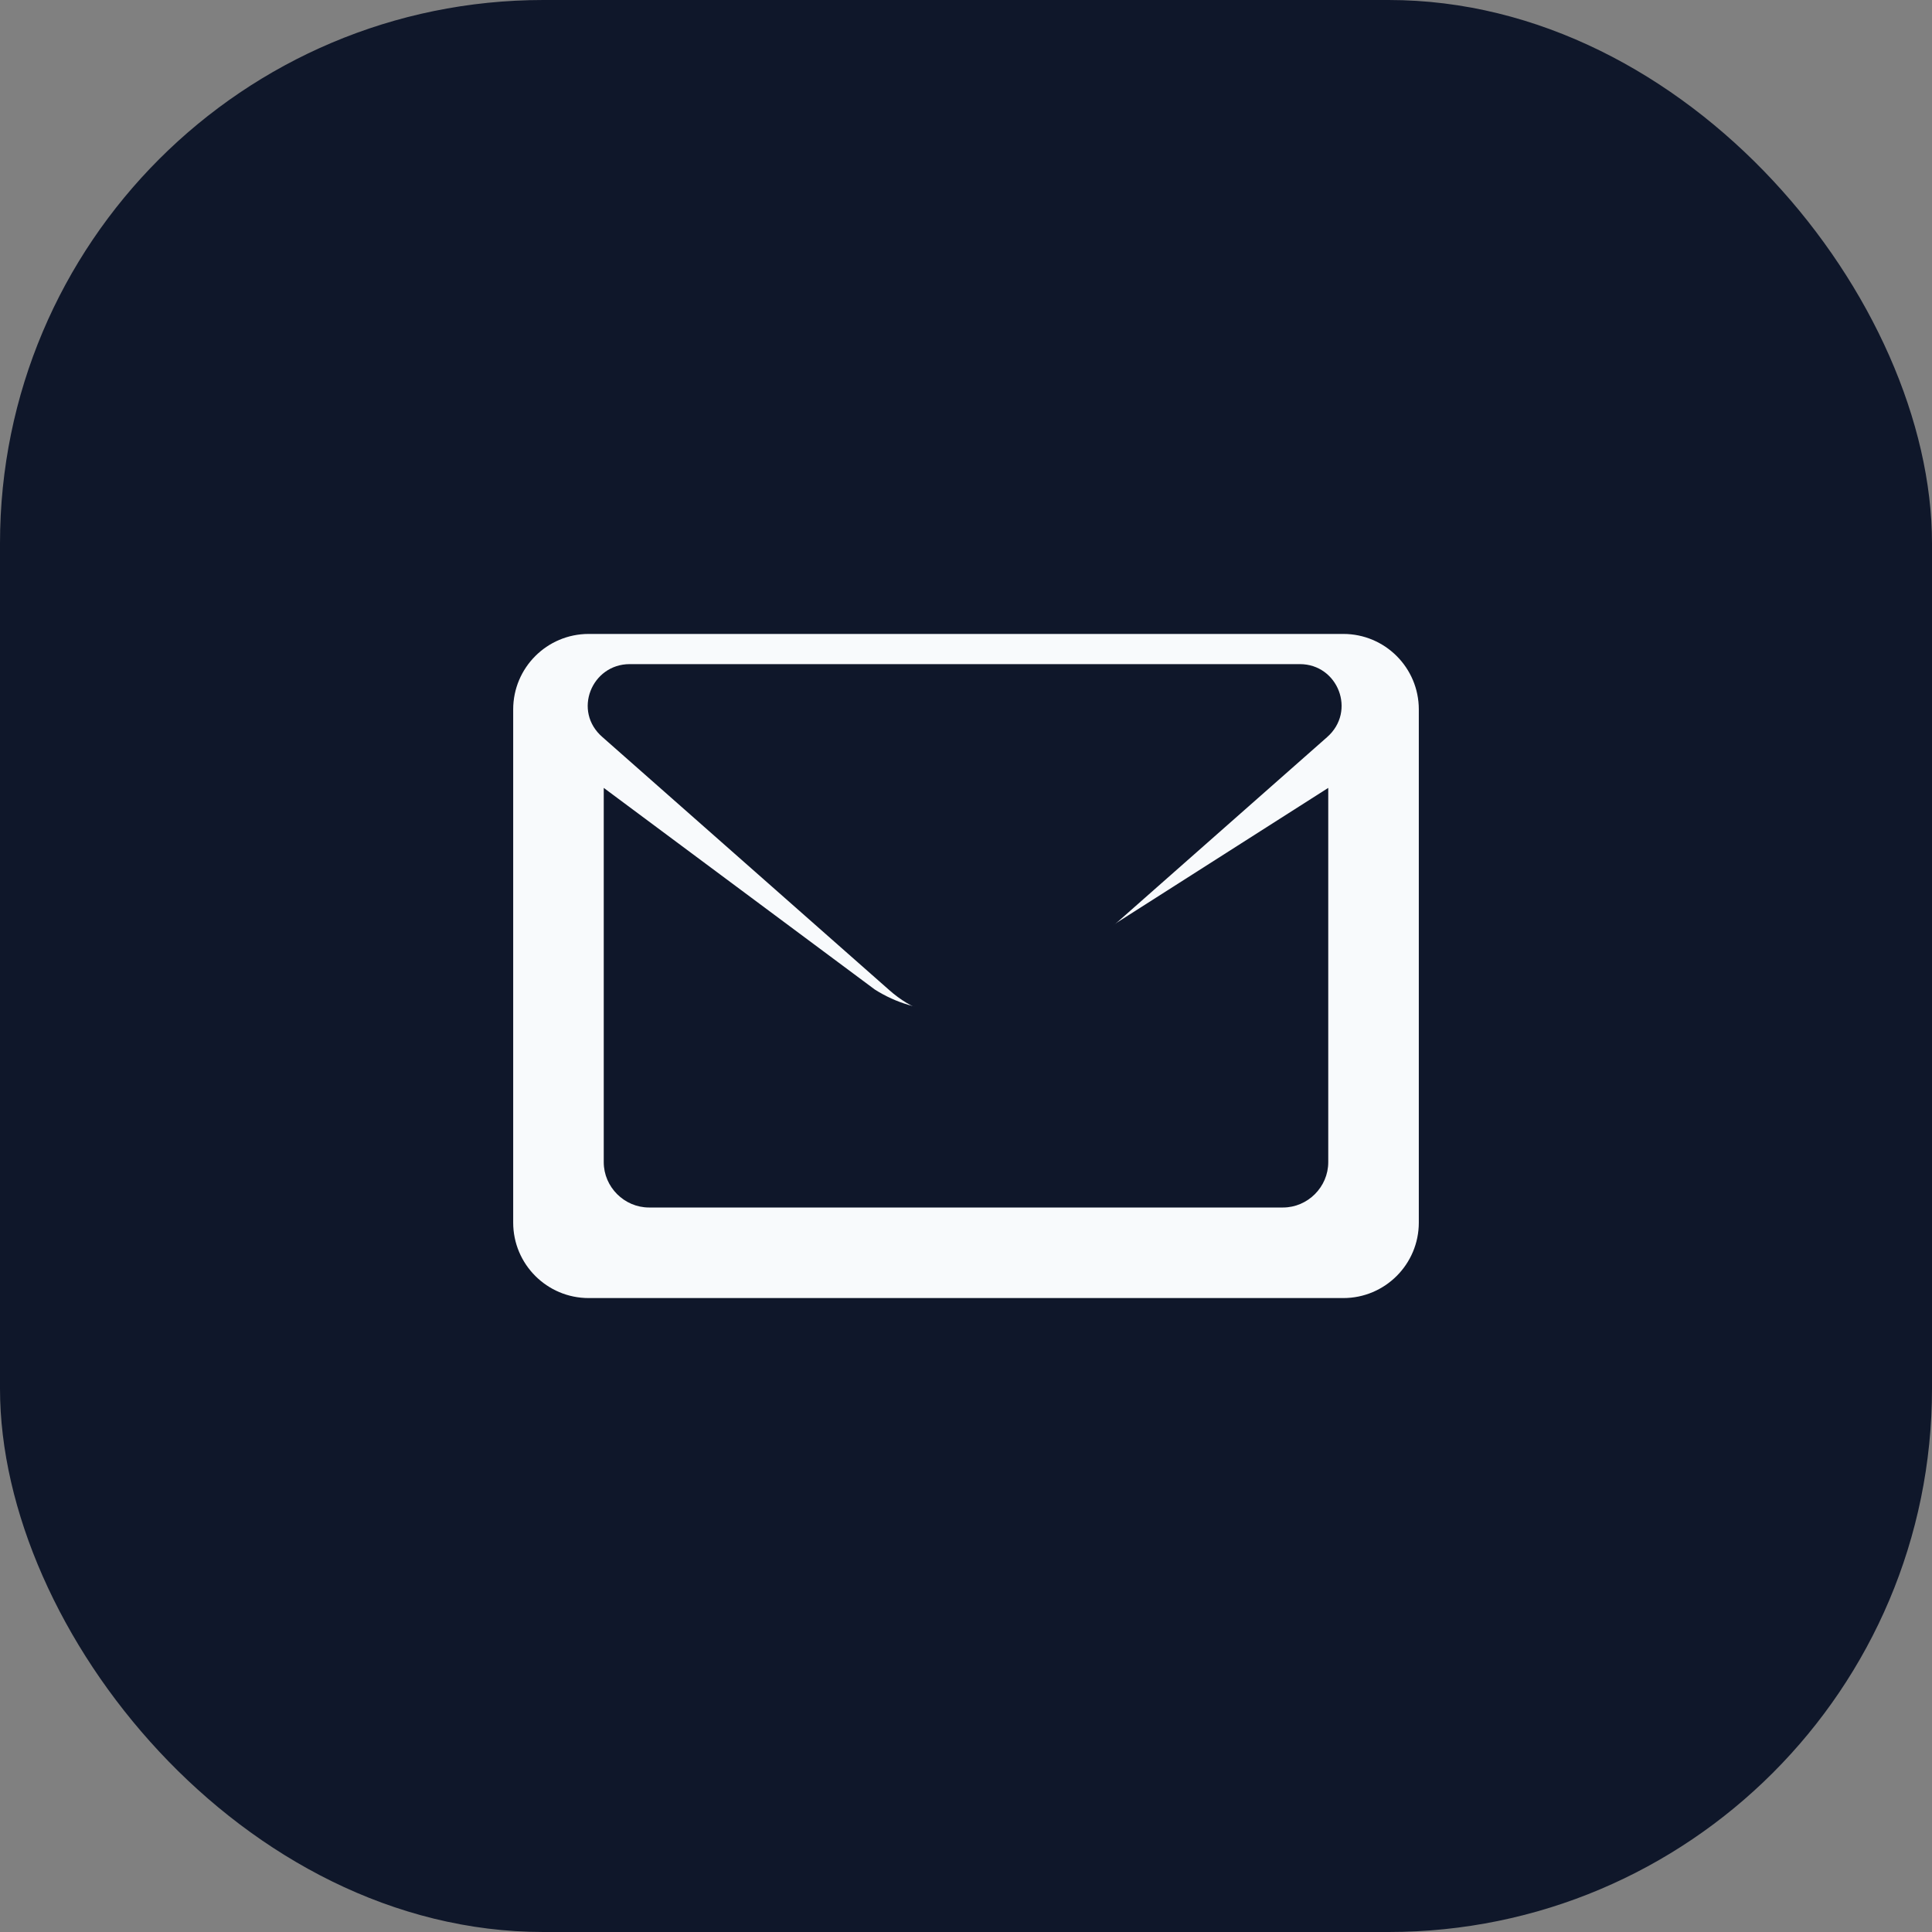 <svg xmlns="http://www.w3.org/2000/svg" width="32" height="32" fill="none" viewBox="0 0 32 32">
  <rect x="0" y="0" width="32" height="32" fill="#808080" stroke="none"/>
  <rect width="32" height="32" rx="9" fill="#0F172A" />
  <path
    fill="#F8FAFC"
    d="M8.5 11.75c0-.69.56-1.25 1.25-1.25h12.5c.69 0 1.25.56 1.25 1.25v8.5c0 .69-.56 1.25-1.25 1.25h-12.5c-.69 0-1.25-.56-1.25-1.25v-8.5Z"
  />
  <path
    fill="#0F172A"
    d="M10 13.05v6.2c0 .41.34.75.75.75h10.5c.41 0 .75-.34.75-.75v-6.2l-5.24 3.34c-.71.45-1.56.45-2.27 0L10 13.05Z"
  />
  <path
    fill="#0F172A"
    d="M10.47 11h11.06c.63 0 .94.78.45 1.21l-4.75 4.19c-.72.64-1.78.64-2.5 0l-4.75-4.19c-.5-.43-.18-1.21.45-1.21Z"
  />
</svg>
